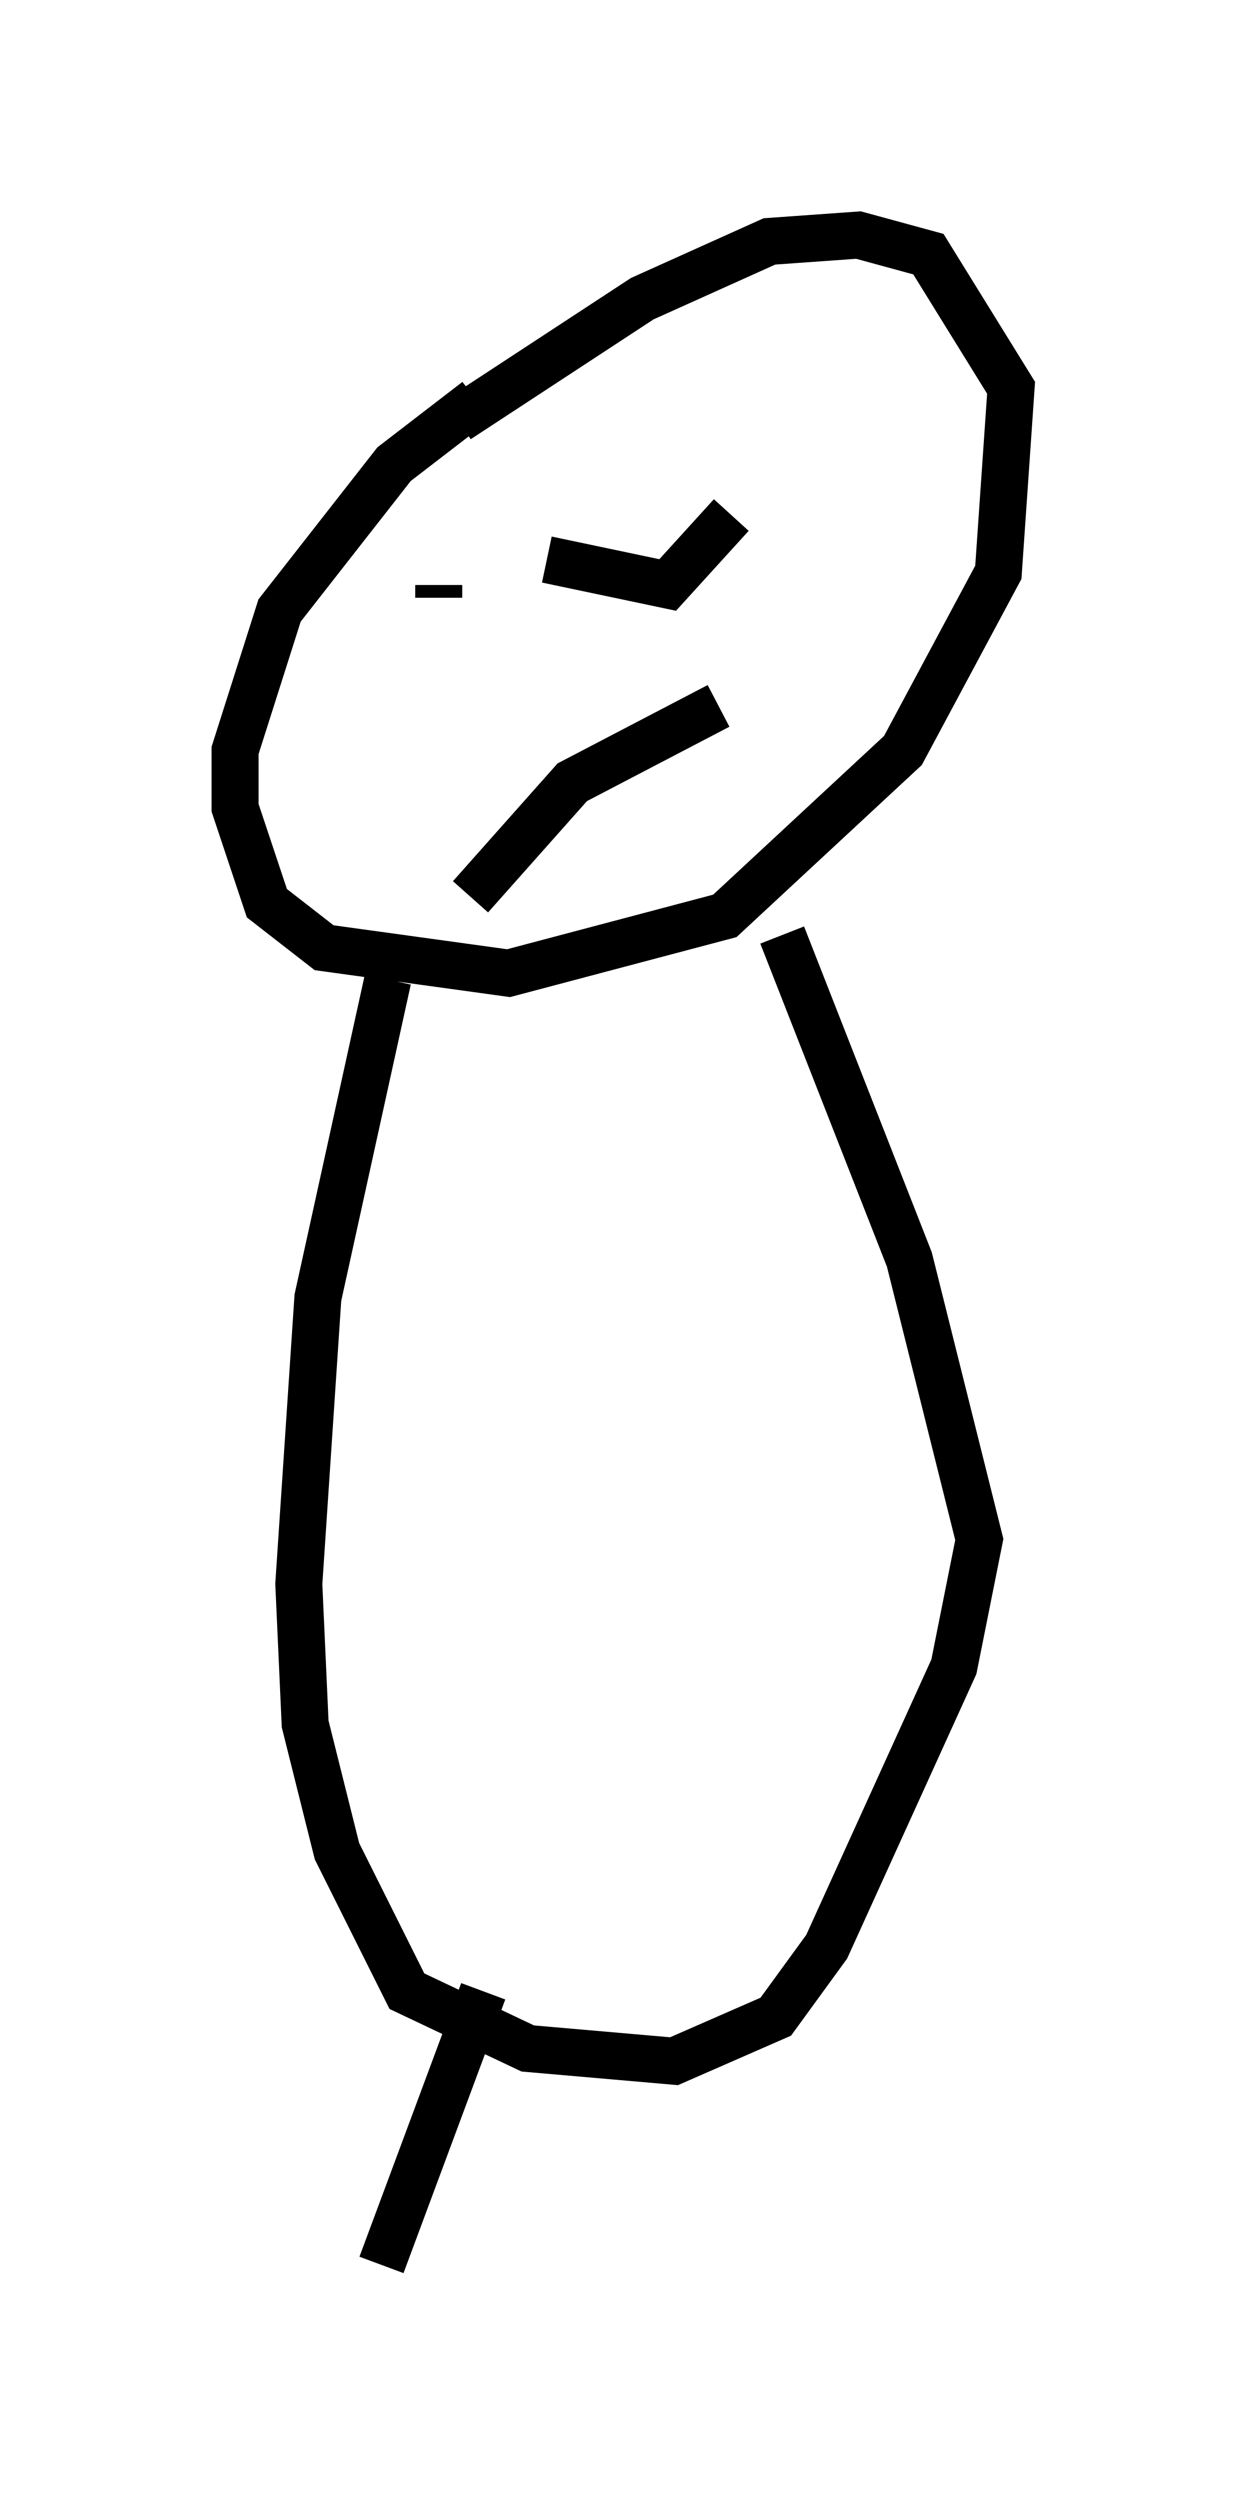 <?xml version="1.0" encoding="utf-8" ?>
<svg baseProfile="full" height="53.166" version="1.1" width="26.509" xmlns="http://www.w3.org/2000/svg" xmlns:ev="http://www.w3.org/2001/xml-events" xmlns:xlink="http://www.w3.org/1999/xlink"><defs /><rect fill="white" height="53.166" width="26.509" x="0" y="0" /><path d="M11.631, 8.789 m-1.488, -0.271 l-1.759, 1.353 -2.436, 3.112 l-0.947, 2.977 0.0, 1.218 l0.677, 2.03 1.218, 0.947 l3.924, 0.541 4.601, -1.218 l3.789, -3.518 2.03, -3.789 l0.271, -3.924 -1.759, -2.842 l-1.488, -0.406 -1.894, 0.135 l-2.706, 1.218 -3.924, 2.571 m-0.406, 3.518 l0.0, 0.271 m8.66, -0.406 l0.0, 0.0 m-6.36, -0.406 l2.571, 0.541 1.353, -1.488 m-5.548, 8.119 l2.165, -2.436 3.112, -1.624 m-7.036, 5.819 l-1.488, 6.766 -0.406, 6.089 l0.135, 2.977 0.677, 2.706 l1.488, 2.977 2.571, 1.218 l3.112, 0.271 2.165, -0.947 l1.083, -1.488 2.706, -5.954 l0.541, -2.706 -1.488, -5.954 l-2.706, -6.901 m-6.36, 22.463 l-2.165, 5.819 " fill="none" stroke="black" stroke-width="1" /></svg>
